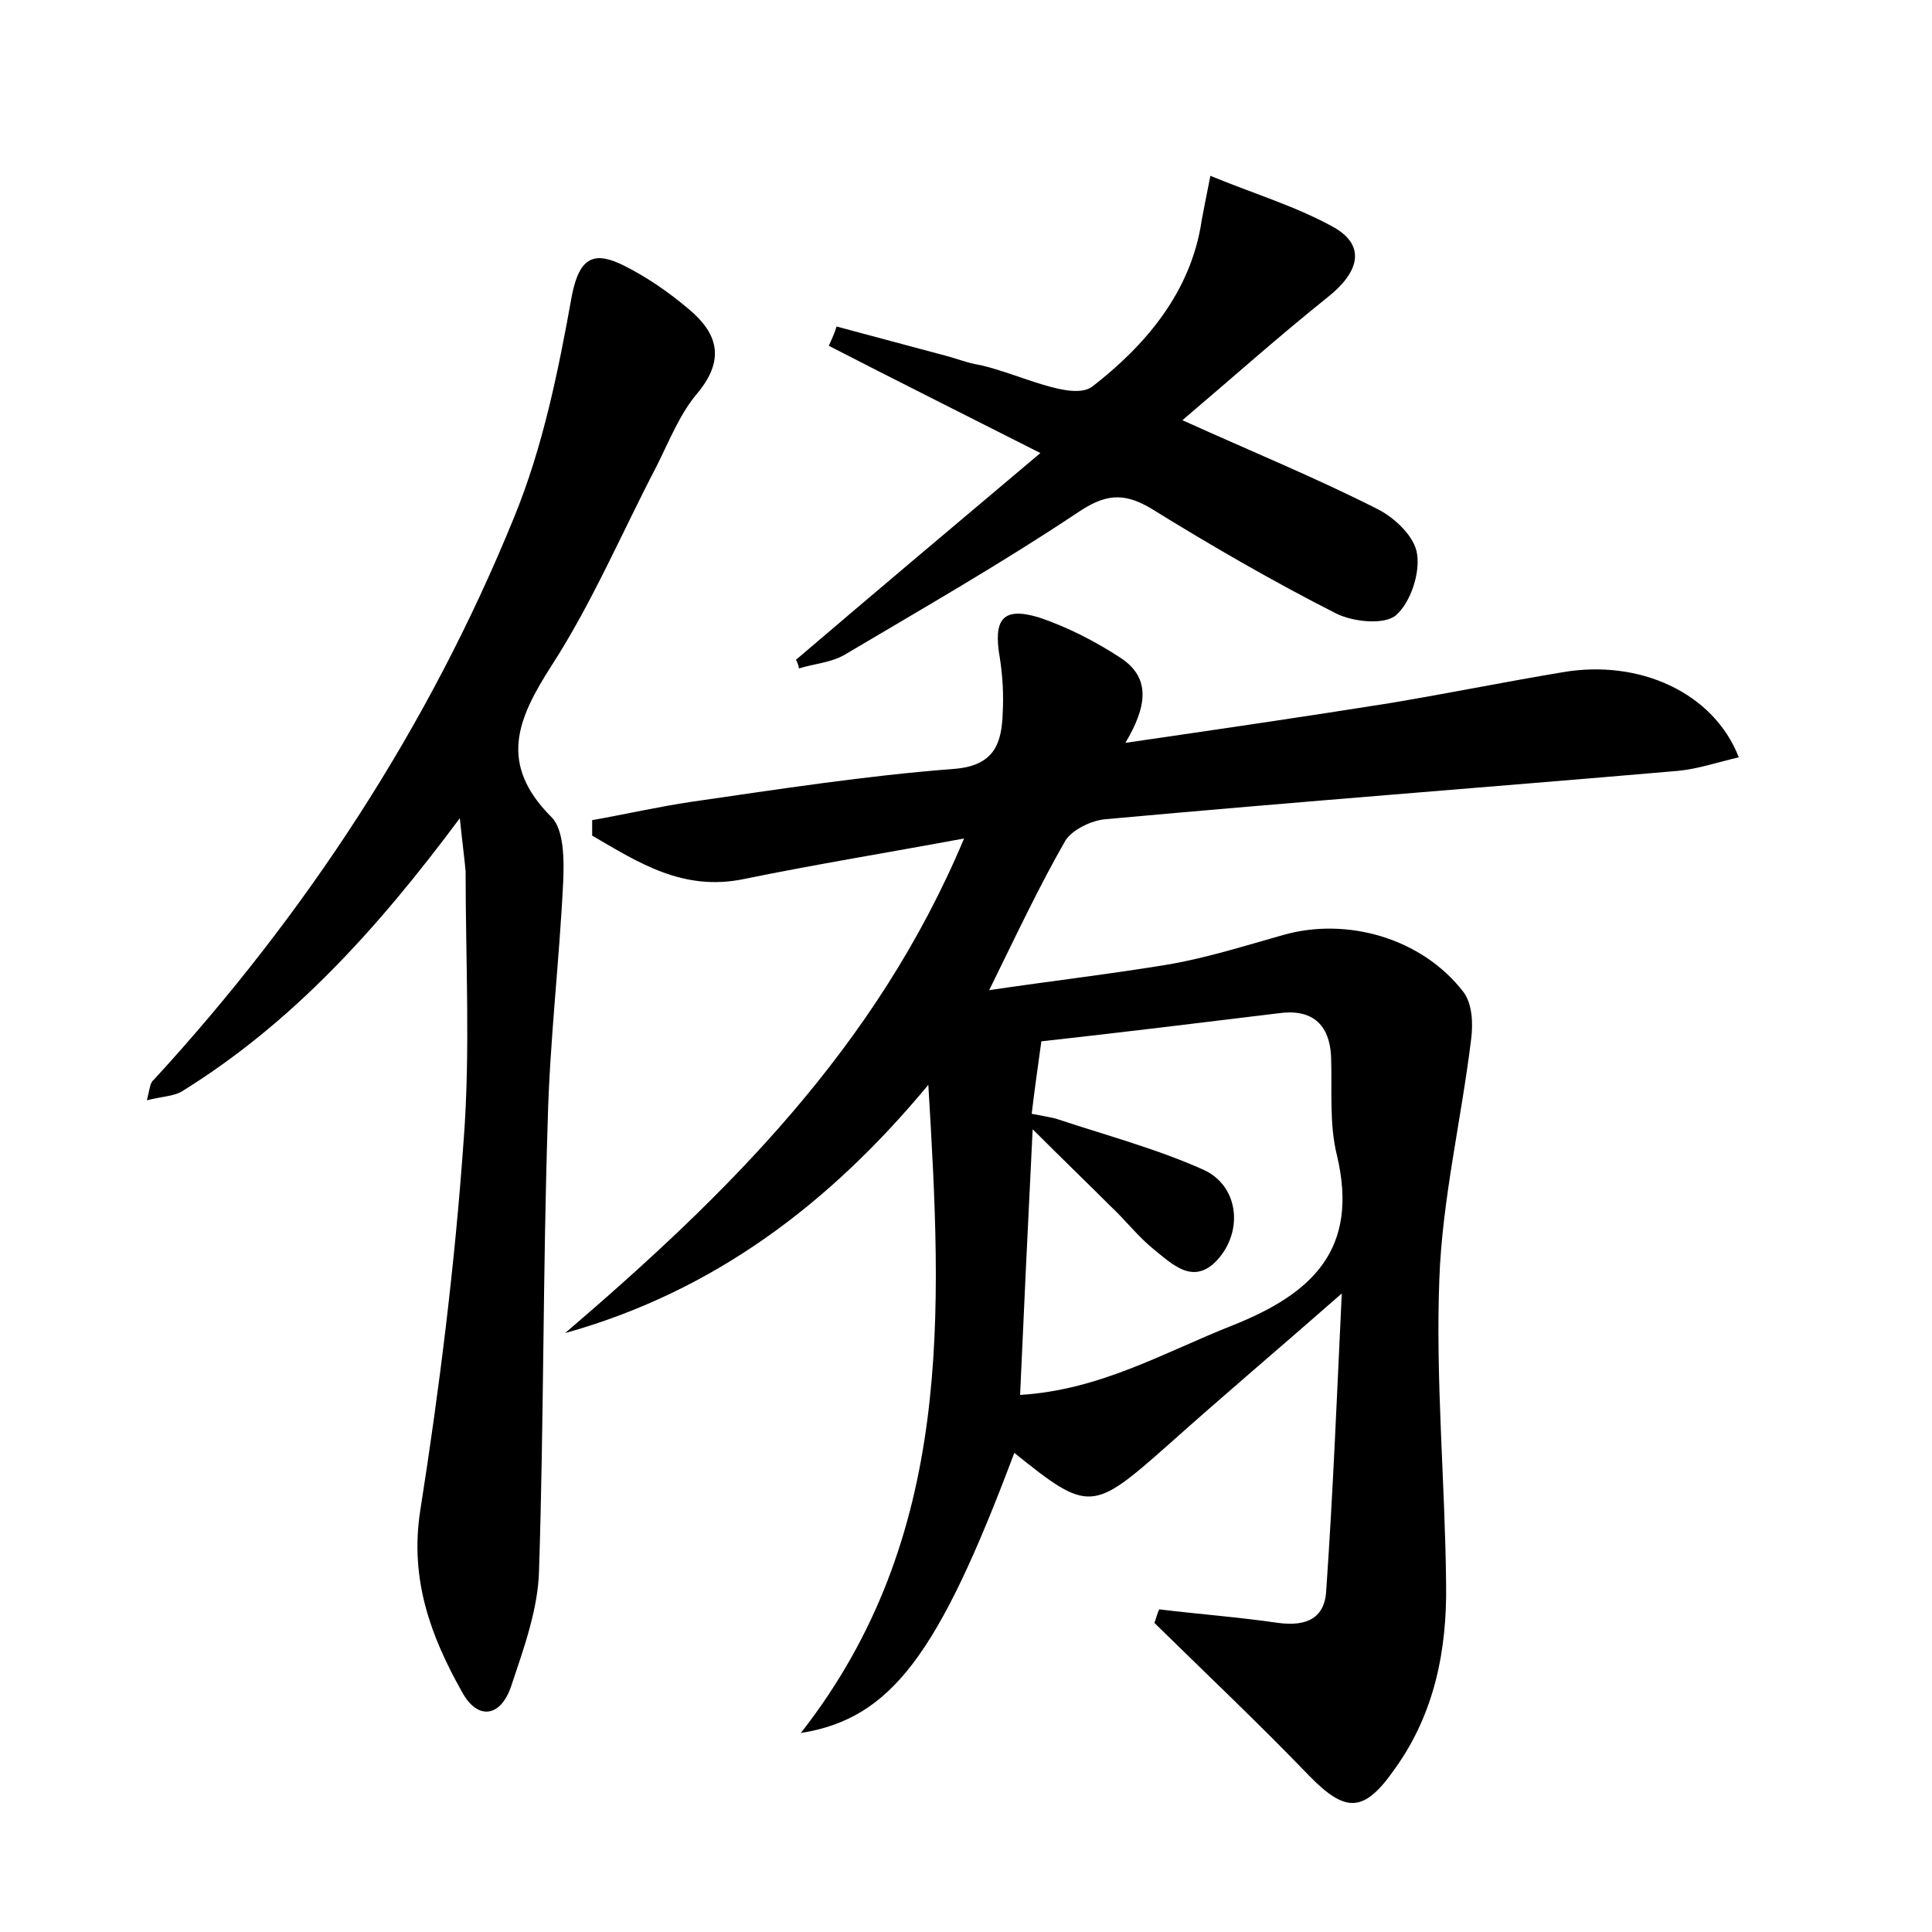 <?xml version="1.0" encoding="utf-8"?>
<!-- Generator: Adobe Illustrator 22.0.0, SVG Export Plug-In . SVG Version: 6.00 Build 0)  -->
<svg version="1.1" id="图层_1" xmlns="http://www.w3.org/2000/svg" xmlns:xlink="http://www.w3.org/1999/xlink" x="0px" y="0px"
	 viewBox="0 0 200 200" style="enable-background:new 0 0 200 200;" xml:space="preserve">
<style type="text/css">
	.st0{fill:#FFFFFF;}
</style>
<g>
	
	<path d="M138.9,133.9c-6.5,5.7-12.3,10.6-18,15.7c-7.8,6.9-8.2,7-15.9,0.8c-7.8,20.8-12.7,27.5-22.1,29
		c15.9-20.3,14.6-43.6,13.2-67.1c-10.2,12.3-22.2,21.4-37.6,25.7c16.7-14.3,32.2-29.5,41.3-51.2c-8.1,1.5-15.5,2.7-22.8,4.2
		c-6.3,1.3-10.9-1.7-15.7-4.5c0-0.5,0-1.1,0-1.6c3.4-0.6,6.9-1.4,10.3-1.9c9-1.3,18-2.7,27.1-3.4c4.2-0.3,5-2.6,5.1-5.8
		c0.1-1.9,0-3.8-0.3-5.7c-0.7-4,0.3-5.3,4-4.2c3,1,5.9,2.5,8.5,4.2c3.2,2.1,2.7,5.1,0.5,8.8c9.6-1.4,18.5-2.7,27.3-4.1
		c6-1,11.9-2.2,17.9-3.2c8-1.4,15.7,2.1,18.3,8.8c-2.2,0.5-4.2,1.2-6.3,1.4c-19.7,1.7-39.5,3.2-59.2,5c-1.5,0.1-3.5,1.1-4.2,2.2
		c-2.7,4.7-5,9.6-7.9,15.5c6.8-1,12.8-1.7,18.8-2.7c3.9-0.7,7.7-1.9,11.6-3c6.6-1.9,14.4,0.3,18.7,5.9c0.9,1.2,1,3.2,0.8,4.8
		c-1,8.3-3,16.6-3.3,24.9c-0.4,10.5,0.6,21.1,0.7,31.6c0.1,6.8-1.2,13.4-5.3,19.1c-3.2,4.6-5.1,4.6-8.9,0.7
		c-5.2-5.4-10.6-10.5-16-15.8c0.2-0.5,0.3-1,0.5-1.4c4.1,0.5,8.2,0.8,12.3,1.4c3,0.4,4.9-0.5,5-3.5
		C138,154.4,138.4,144.4,138.9,133.9z M105.6,144.4c8.3-0.5,14.9-4.4,22-7.2c8.3-3.3,13.1-7.9,10.8-17.6c-0.8-3.2-0.5-6.7-0.6-10
		c-0.1-3.7-2.1-5.2-5.5-4.7c-8.2,1-16.4,2-24.5,2.9c-0.4,2.9-0.7,5-1,7.5c1,0.2,1.7,0.3,2.5,0.5c5.1,1.7,10.4,3.1,15.3,5.3
		c3.5,1.6,4.1,6,1.7,9c-2.6,3.2-4.9,0.8-6.9-0.8c-1.6-1.3-2.9-3-4.4-4.4c-2.5-2.5-5-4.9-8.1-8C106.4,126.9,106,135.5,105.6,144.4z"
		/>
	<path d="M47.6,84.7C38.9,96.4,30.1,106,18.8,113c-0.9,0.5-2,0.5-3.6,0.9c0.3-1.1,0.3-1.8,0.7-2.1c15.8-17.2,28.5-36.6,37.3-58.2
		c3-7.3,4.6-15.2,6-23c0.8-4.1,2.4-4.6,5.4-3.1c2.4,1.2,4.7,2.8,6.7,4.5c3,2.5,3.8,5.2,0.9,8.7c-1.8,2.1-2.9,4.9-4.2,7.5
		c-3.6,6.9-6.7,14.2-10.9,20.7c-3.6,5.6-5.5,10.2,0,15.7c1.3,1.3,1.3,4.5,1.2,6.7c-0.4,8.3-1.4,16.5-1.6,24.8
		c-0.5,15.5-0.4,31-0.9,46.5c-0.1,4-1.6,8.1-2.9,12c-1.1,3.2-3.5,3.5-5.1,0.5c-3.2-5.7-5.4-11.6-4.3-18.7c2-12.7,3.6-25.6,4.5-38.4
		c0.7-9.2,0.2-18.5,0.2-27.8C48.1,89,47.9,87.6,47.6,84.7z"/>
	<path d="M82.4,68.3c8.2-7,16.4-13.9,25.3-21.4c-7.9-4-14.9-7.5-21.9-11.1c0.3-0.7,0.6-1.3,0.8-2c3.7,1,7.5,2,11.2,3
		c1.2,0.3,2.4,0.8,3.7,1c4,0.9,9.5,3.8,11.6,2.2c5.4-4.2,10.2-9.7,11.3-17.2c0.2-1.1,0.4-2.1,0.9-4.6c4.6,1.9,9,3.2,12.9,5.4
		c3.2,1.9,2.5,4.6-0.8,7.2c-5,4-9.7,8.2-15,12.7c7.3,3.3,13.9,6,20.2,9.2c1.8,0.9,3.9,2.9,4.1,4.7c0.3,2-0.7,5-2.2,6.3
		c-1.2,1-4.4,0.7-6.2-0.2c-6.5-3.3-12.9-7-19.2-10.9c-2.9-1.7-4.8-1.4-7.6,0.5c-7.8,5.2-16,9.9-24.1,14.7c-1.4,0.8-3.1,0.9-4.7,1.4
		C82.7,69,82.6,68.7,82.4,68.3z"/>
	
</g>
</svg>
